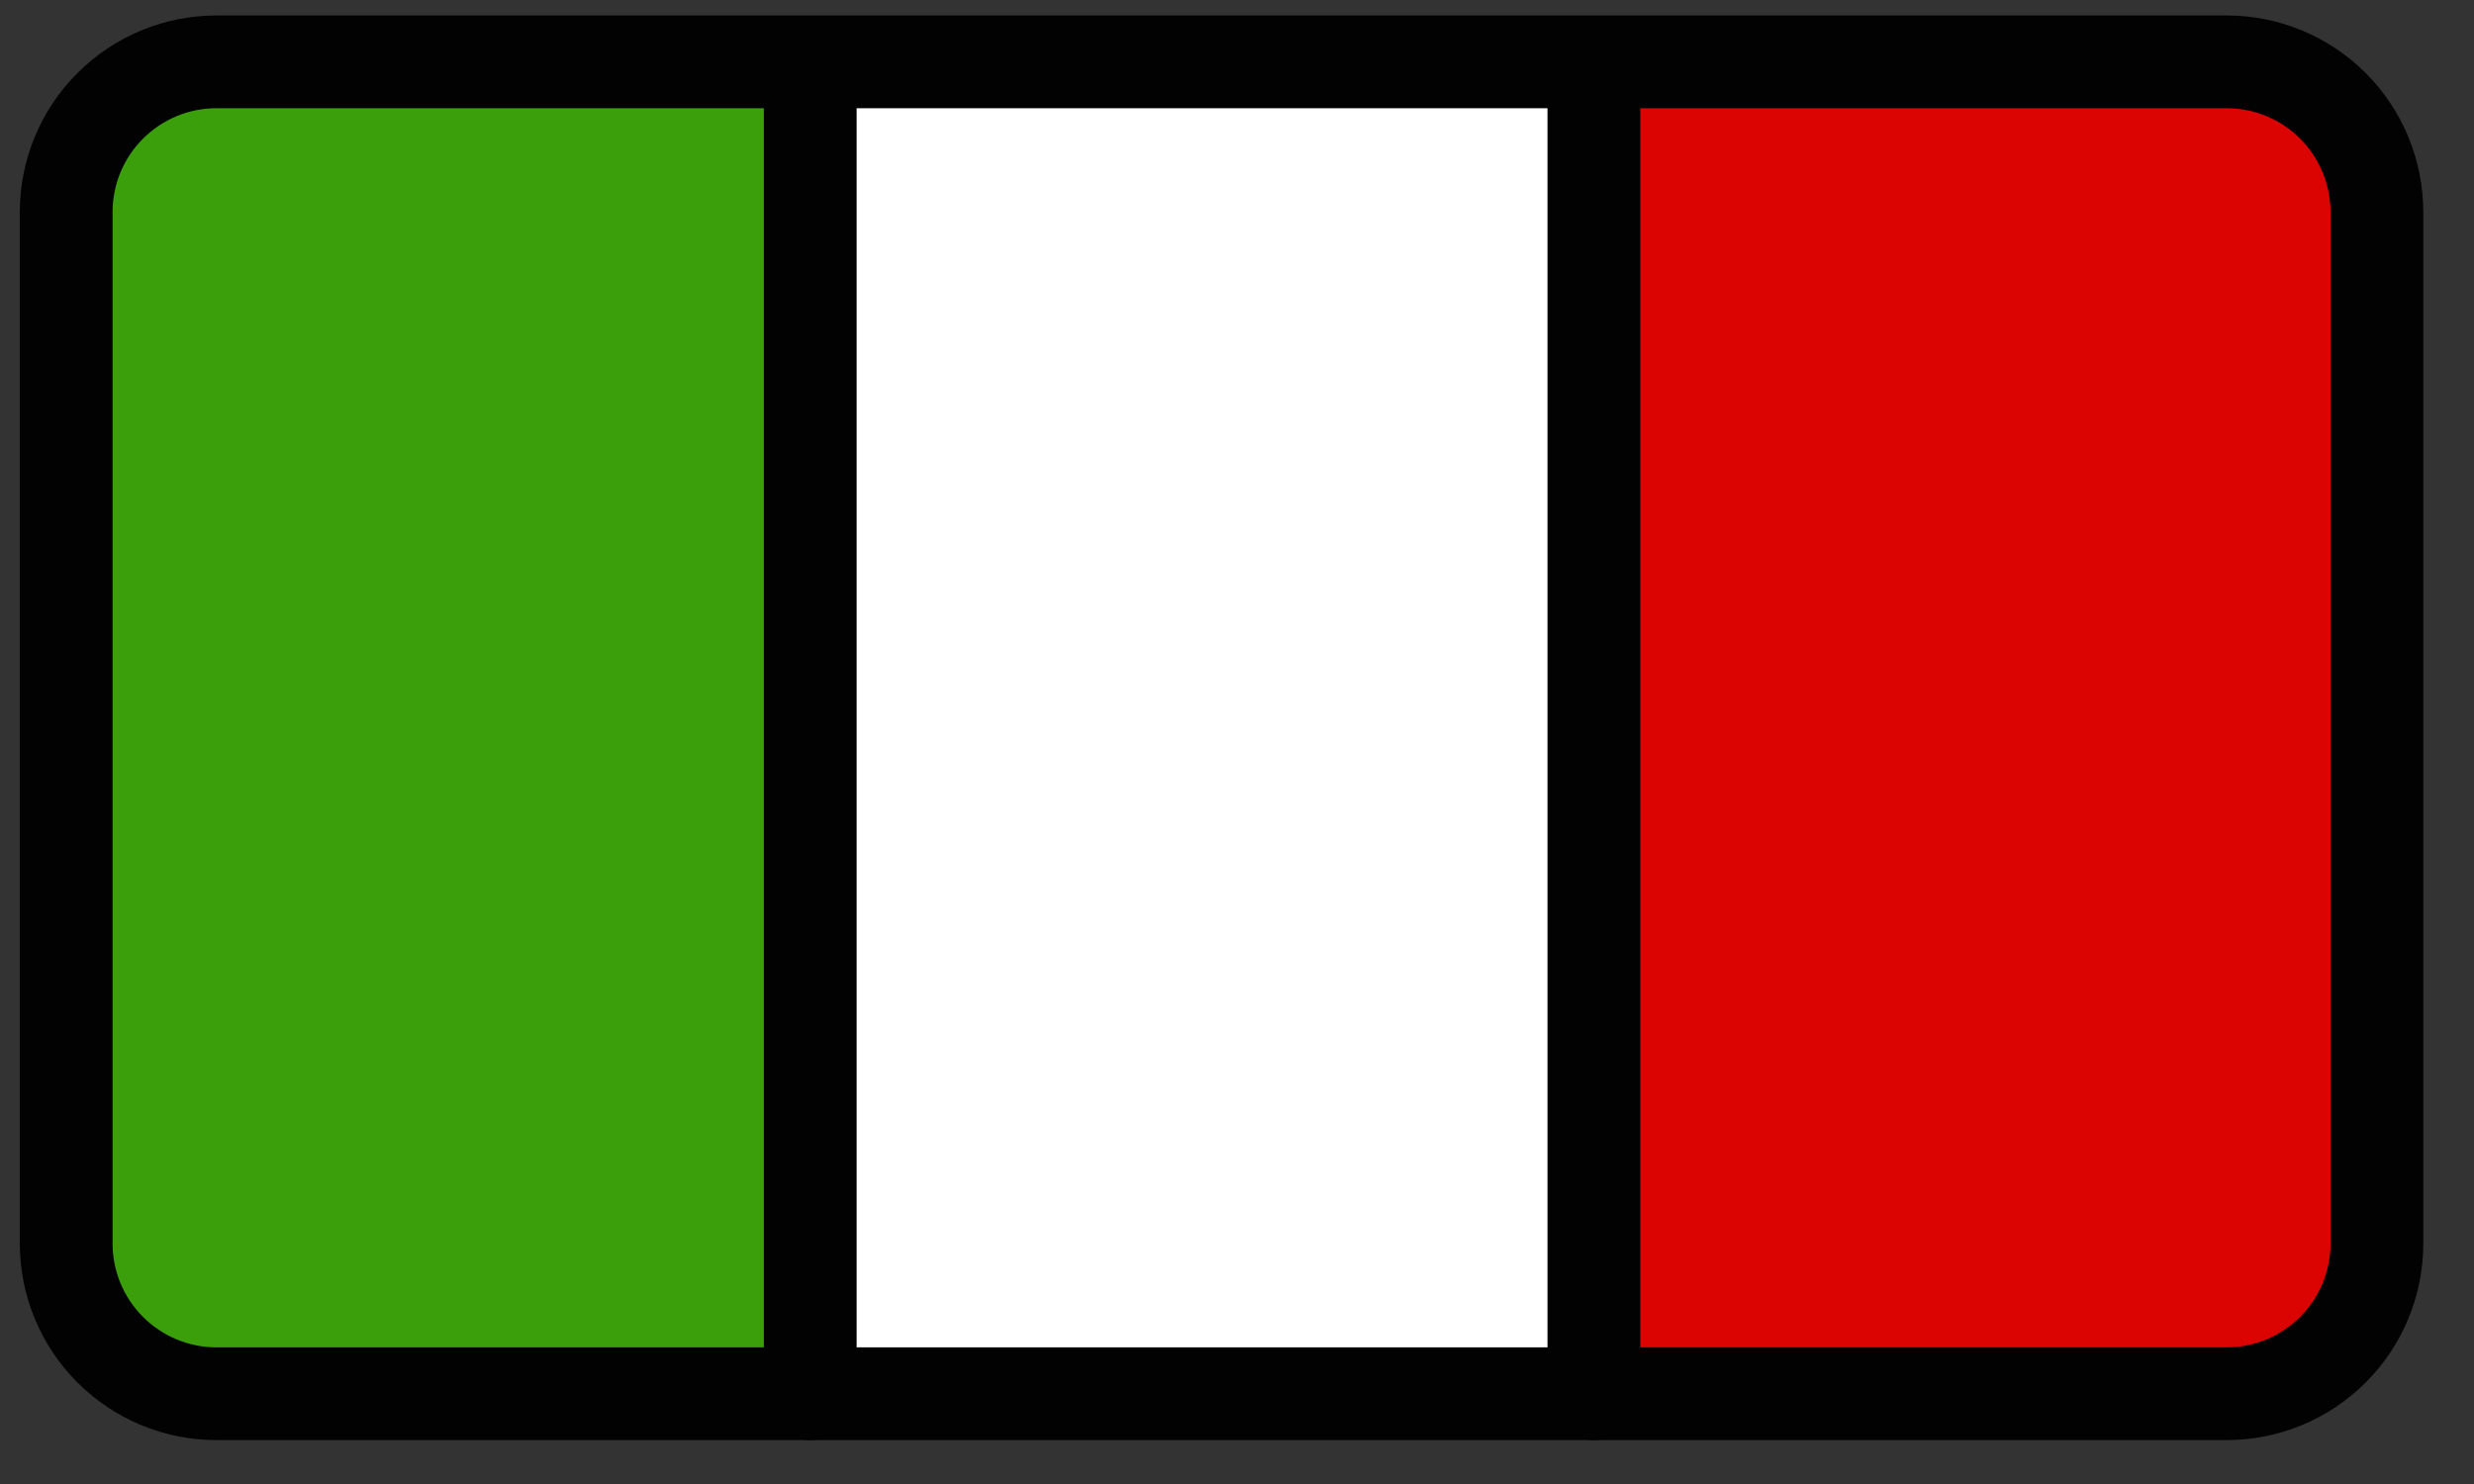 <svg width="40" height="24" viewBox="0 0 40 24" fill="none" xmlns="http://www.w3.org/2000/svg">
<rect x="0" y="0" width="40" height="24" fill="#333333" stroke="none"/>
<path d="M10.849 1H4.049C2.702 1 1.609 2.092 1.609 3.44V20.1C1.609 21.448 2.702 22.54 4.049 22.54H10.849C12.197 22.54 13.289 21.448 13.289 20.1V3.44C13.289 2.092 12.197 1 10.849 1Z" fill="#3B9F0C"/>
<path d="M36.8 1H27.32C26.729 1 26.25 1.479 26.25 2.07V21.47C26.25 22.061 26.729 22.54 27.32 22.54H36.8C37.391 22.54 37.87 22.061 37.87 21.47V2.07C37.87 1.479 37.391 1 36.8 1Z" fill="#DC0303"/>
<path d="M24.279 1H14.569C13.857 1 13.279 1.578 13.279 2.29V21.25C13.279 21.962 13.857 22.54 14.569 22.54H24.279C24.992 22.54 25.569 21.962 25.569 21.25V2.29C25.569 1.578 24.992 1 24.279 1Z" fill="white"/>
<path d="M25.77 22.54H36C36.32 22.54 36.637 22.477 36.933 22.354C37.228 22.231 37.496 22.051 37.722 21.825C37.948 21.598 38.127 21.329 38.248 21.033C38.37 20.737 38.432 20.42 38.43 20.1V3.43C38.43 2.786 38.174 2.167 37.719 1.712C37.263 1.256 36.645 1 36 1H3.5C2.856 1 2.238 1.256 1.782 1.712C1.326 2.167 1.07 2.786 1.07 3.43V20.1C1.069 20.42 1.131 20.737 1.252 21.033C1.374 21.329 1.553 21.598 1.779 21.825C2.004 22.051 2.273 22.231 2.568 22.354C2.864 22.477 3.18 22.54 3.5 22.54H13.1" stroke="#020202" stroke-width="1.5" stroke-linecap="round" stroke-linejoin="round"/>
<path d="M13.1 22.54H25.77" stroke="#020202" stroke-width="1.5" stroke-linecap="round" stroke-linejoin="round"/>
<path d="M13.1 22.54V1" stroke="#020202" stroke-width="1.5" stroke-miterlimit="10"/>
<path d="M25.77 22.54V1" stroke="#020202" stroke-width="1.5" stroke-miterlimit="10"/>
</svg>
